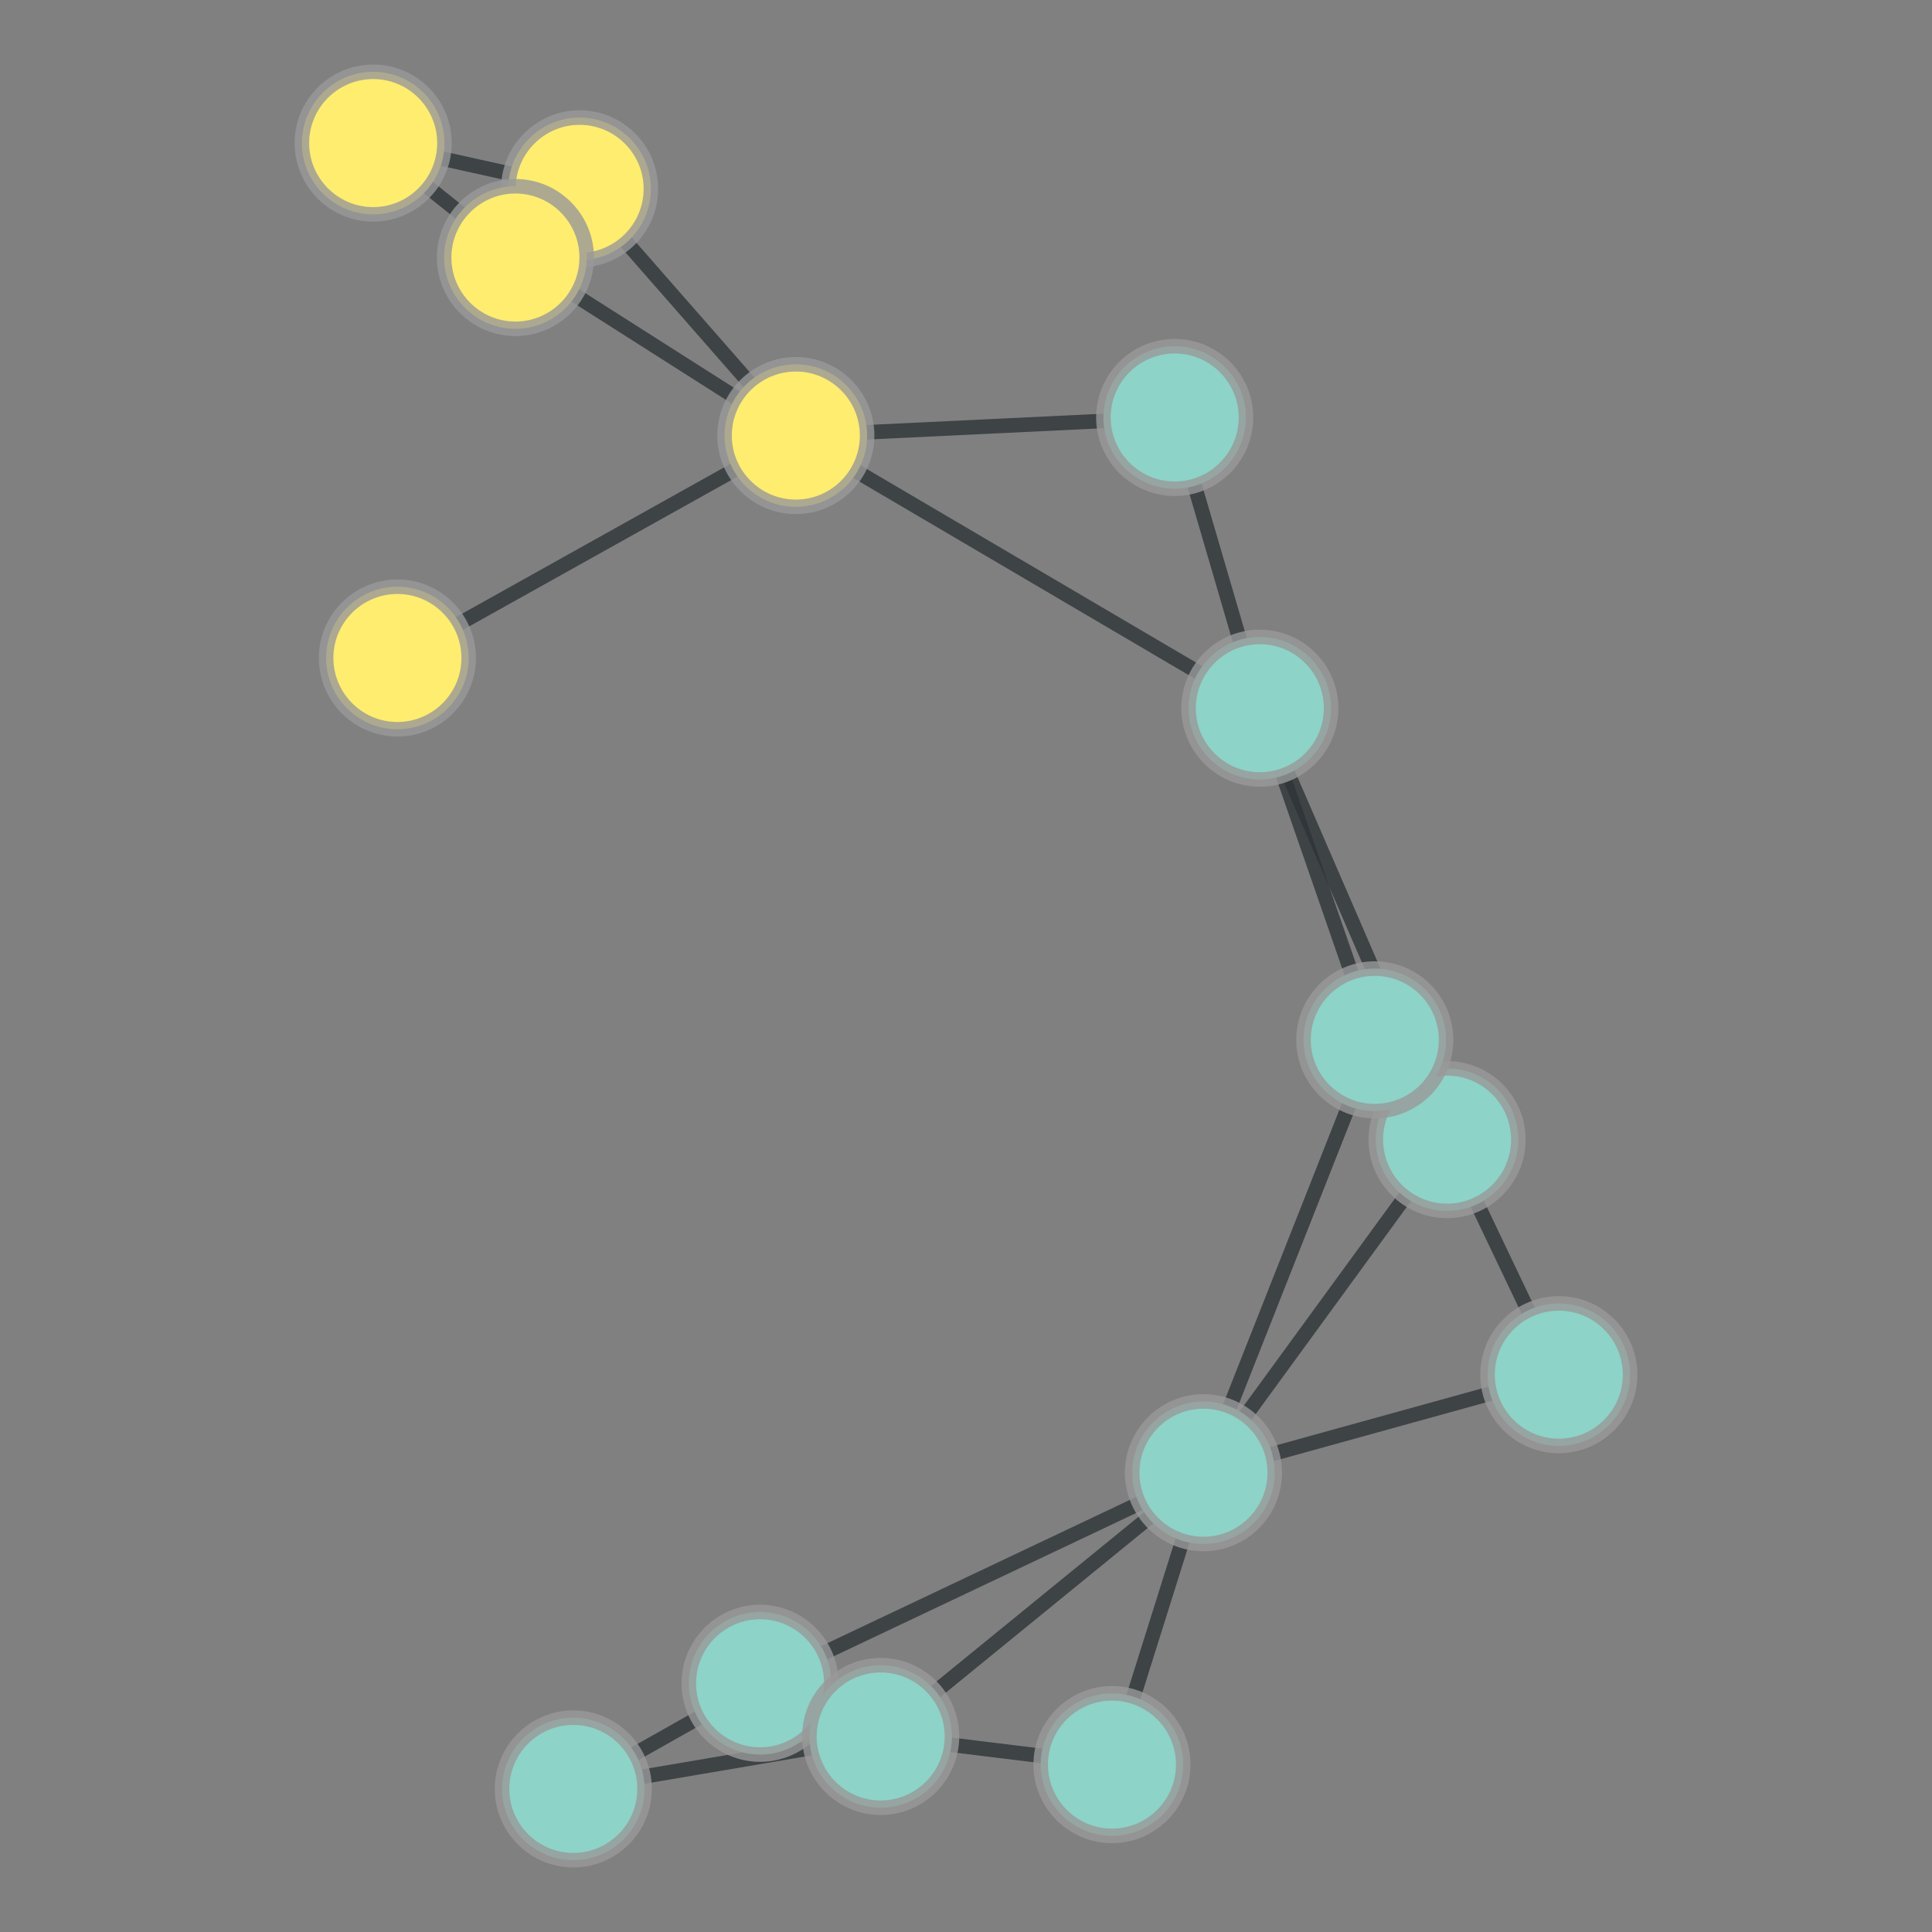 <?xml version="1.0" encoding="UTF-8"?>
<svg xmlns="http://www.w3.org/2000/svg" xmlns:xlink="http://www.w3.org/1999/xlink" width="600pt" height="600pt" viewBox="0 0 600 600" version="1.1">
<rect x="0" y="0" width="600" height="600" fill="#808080" stroke="none"/>
<defs>
<clipPath id="clip1">
  <path d="M 231.961 67 L 380 67 L 380 198 L 231.961 198 Z M 231.961 67 "/>
</clipPath>
<clipPath id="clip2">
  <path d="M 231.961 -100.402 L 380 -100.402 L 380 365.32 L 231.961 365.32 Z M 231.961 -100.402 L 269.285 135.266 C 269.285 147.488 259.375 157.398 247.152 157.398 C 234.93 157.398 225.023 147.488 225.023 135.266 C 225.023 123.043 234.93 113.133 247.152 113.133 C 259.375 113.133 269.285 123.043 269.285 135.266 Z M 231.961 -100.402 "/>
</clipPath>
<clipPath id="clip3">
  <path d="M 231.961 -100.402 L 380 -100.402 L 380 365.32 L 231.961 365.32 Z M 231.961 -100.402 L 386.941 129.652 C 386.941 141.875 377.031 151.785 364.809 151.785 C 352.586 151.785 342.68 141.875 342.68 129.652 C 342.68 117.43 352.586 107.52 364.809 107.52 C 377.031 107.52 386.941 117.43 386.941 129.652 Z M 231.961 -100.402 "/>
</clipPath>
<clipPath id="clip4">
  <path d="M 184 72 L 454 72 L 454 283 L 184 283 Z M 184 72 "/>
</clipPath>
<clipPath id="clip5">
  <path d="M 128.285 -63.91 L 510.117 -63.91 L 510.117 419.117 L 128.285 419.117 Z M 128.285 -63.91 L 269.285 135.266 C 269.285 147.488 259.375 157.398 247.152 157.398 C 234.93 157.398 225.023 147.488 225.023 135.266 C 225.023 123.043 234.93 113.133 247.152 113.133 C 259.375 113.133 269.285 123.043 269.285 135.266 Z M 128.285 -63.91 "/>
</clipPath>
<clipPath id="clip6">
  <path d="M 128.285 -63.91 L 510.117 -63.91 L 510.117 419.117 L 128.285 419.117 Z M 128.285 -63.91 L 413.383 219.941 C 413.383 232.164 403.473 242.07 391.25 242.07 C 379.027 242.07 369.121 232.164 369.121 219.941 C 369.121 207.719 379.027 197.809 391.25 197.809 C 403.473 197.809 413.383 207.719 413.383 219.941 Z M 128.285 -63.91 "/>
</clipPath>
<clipPath id="clip7">
  <path d="M 60 72 L 310 72 L 310 267 L 60 267 Z M 60 72 "/>
</clipPath>
<clipPath id="clip8">
  <path d="M 8.883 -66.391 L 361.688 -66.391 L 361.688 406 L 8.883 406 Z M 8.883 -66.391 L 269.285 135.266 C 269.285 147.488 259.375 157.398 247.152 157.398 C 234.93 157.398 225.023 147.488 225.023 135.266 C 225.023 123.043 234.93 113.133 247.152 113.133 C 259.375 113.133 269.285 123.043 269.285 135.266 Z M 8.883 -66.391 "/>
</clipPath>
<clipPath id="clip9">
  <path d="M 8.883 -66.391 L 361.688 -66.391 L 361.688 406 L 8.883 406 Z M 8.883 -66.391 L 145.547 204.344 C 145.547 216.566 135.641 226.473 123.418 226.473 C 111.195 226.473 101.285 216.566 101.285 204.344 C 101.285 192.121 111.195 182.211 123.418 182.211 C 135.641 182.211 145.547 192.121 145.547 204.344 Z M 8.883 -66.391 "/>
</clipPath>
<clipPath id="clip10">
  <path d="M 117 0 L 310 0 L 310 198 L 117 198 Z M 117 0 "/>
</clipPath>
<clipPath id="clip11">
  <path d="M 5.703 -94.66 L 421.453 -94.66 L 421.453 288.574 L 5.703 288.574 Z M 5.703 -94.66 L 269.285 135.266 C 269.285 147.488 259.375 157.398 247.152 157.398 C 234.93 157.398 225.023 147.488 225.023 135.266 C 225.023 123.043 234.93 113.133 247.152 113.133 C 259.375 113.133 269.285 123.043 269.285 135.266 Z M 5.703 -94.66 "/>
</clipPath>
<clipPath id="clip12">
  <path d="M 5.703 -94.66 L 421.453 -94.66 L 421.453 288.574 L 5.703 288.574 Z M 5.703 -94.66 L 202.133 58.648 C 202.133 70.871 192.227 80.781 180.004 80.781 C 167.781 80.781 157.871 70.871 157.871 58.648 C 157.871 46.426 167.781 36.52 180.004 36.52 C 192.227 36.52 202.133 46.426 202.133 58.648 Z M 5.703 -94.66 "/>
</clipPath>
<clipPath id="clip13">
  <path d="M 97 17 L 310 17 L 310 198 L 97 198 Z M 97 17 "/>
</clipPath>
<clipPath id="clip14">
  <path d="M 34.578 -115.148 L 372.641 -115.148 L 372.641 330.395 L 34.578 330.395 Z M 34.578 -115.148 L 269.285 135.266 C 269.285 147.488 259.375 157.398 247.152 157.398 C 234.93 157.398 225.023 147.488 225.023 135.266 C 225.023 123.043 234.93 113.133 247.152 113.133 C 259.375 113.133 269.285 123.043 269.285 135.266 Z M 34.578 -115.148 "/>
</clipPath>
<clipPath id="clip15">
  <path d="M 34.578 -115.148 L 372.641 -115.148 L 372.641 330.395 L 34.578 330.395 Z M 34.578 -115.148 L 182.195 79.98 C 182.195 92.203 172.289 102.109 160.066 102.109 C 147.844 102.109 137.934 92.203 137.934 79.98 C 137.934 67.758 147.844 57.848 160.066 57.848 C 172.289 57.848 182.195 67.758 182.195 79.98 Z M 34.578 -115.148 "/>
</clipPath>
<clipPath id="clip16">
  <path d="M 302 67 L 454 67 L 454 283 L 302 283 Z M 302 67 "/>
</clipPath>
<clipPath id="clip17">
  <path d="M 143.605 61.742 L 612.453 61.742 L 612.453 287.852 L 143.605 287.852 Z M 143.605 61.742 L 386.941 129.652 C 386.941 141.875 377.031 151.785 364.809 151.785 C 352.586 151.785 342.68 141.875 342.68 129.652 C 342.68 117.43 352.586 107.52 364.809 107.52 C 377.031 107.52 386.941 117.43 386.941 129.652 Z M 143.605 61.742 "/>
</clipPath>
<clipPath id="clip18">
  <path d="M 143.605 61.742 L 612.453 61.742 L 612.453 287.852 L 143.605 287.852 Z M 143.605 61.742 L 413.383 219.941 C 413.383 232.164 403.473 242.07 391.25 242.07 C 379.027 242.07 369.121 232.164 369.121 219.941 C 369.121 207.719 379.027 197.809 391.25 197.809 C 403.473 197.809 413.383 207.719 413.383 219.941 Z M 143.605 61.742 "/>
</clipPath>
<clipPath id="clip19">
  <path d="M 328 157 L 512 157 L 512 417 L 328 417 Z M 328 157 "/>
</clipPath>
<clipPath id="clip20">
  <path d="M 179.613 125.586 L 661.035 125.586 L 661.035 448.277 L 179.613 448.277 Z M 179.613 125.586 L 413.383 219.941 C 413.383 232.164 403.473 242.07 391.25 242.07 C 379.027 242.07 369.121 232.164 369.121 219.941 C 369.121 207.719 379.027 197.809 391.25 197.809 C 403.473 197.809 413.383 207.719 413.383 219.941 Z M 179.613 125.586 "/>
</clipPath>
<clipPath id="clip21">
  <path d="M 179.613 125.586 L 661.035 125.586 L 661.035 448.277 L 179.613 448.277 Z M 179.613 125.586 L 471.531 353.922 C 471.531 366.145 461.621 376.051 449.398 376.051 C 437.176 376.051 427.27 366.145 427.27 353.922 C 427.27 341.699 437.176 331.789 449.398 331.789 C 461.621 331.789 471.531 341.699 471.531 353.922 Z M 179.613 125.586 "/>
</clipPath>
<clipPath id="clip22">
  <path d="M 328 157 L 490 157 L 490 386 L 328 386 Z M 328 157 "/>
</clipPath>
<clipPath id="clip23">
  <path d="M 173.402 141.527 L 644.805 141.527 L 644.805 401.352 L 173.402 401.352 Z M 173.402 141.527 L 413.383 219.941 C 413.383 232.164 403.473 242.07 391.25 242.07 C 379.027 242.07 369.121 232.164 369.121 219.941 C 369.121 207.719 379.027 197.809 391.25 197.809 C 403.473 197.809 413.383 207.719 413.383 219.941 Z M 173.402 141.527 "/>
</clipPath>
<clipPath id="clip24">
  <path d="M 173.402 141.527 L 644.805 141.527 L 644.805 401.352 L 173.402 401.352 Z M 173.402 141.527 L 449.086 322.938 C 449.086 335.16 439.18 345.07 426.957 345.07 C 414.73 345.07 404.824 335.16 404.824 322.938 C 404.824 310.715 414.73 300.809 426.957 300.809 C 439.18 300.809 449.086 310.715 449.086 322.938 Z M 173.402 141.527 "/>
</clipPath>
<clipPath id="clip25">
  <path d="M 311 364 L 547 364 L 547 520 L 311 520 Z M 311 364 "/>
</clipPath>
<clipPath id="clip26">
  <path d="M 309.25 204.746 L 548.602 204.746 L 548.602 679.543 L 309.25 679.543 Z M 309.25 204.746 L 506.238 426.922 C 506.238 439.145 496.328 449.051 484.105 449.051 C 471.883 449.051 461.977 439.145 461.977 426.922 C 461.977 414.699 471.883 404.789 484.105 404.789 C 496.328 404.789 506.238 414.699 506.238 426.922 Z M 309.25 204.746 "/>
</clipPath>
<clipPath id="clip27">
  <path d="M 309.25 204.746 L 548.602 204.746 L 548.602 679.543 L 309.25 679.543 Z M 309.25 204.746 L 395.875 457.367 C 395.875 469.59 385.969 479.496 373.746 479.496 C 361.523 479.496 351.613 469.59 351.613 457.367 C 351.613 445.145 361.523 435.234 373.746 435.234 C 385.969 435.234 395.875 445.145 395.875 457.367 Z M 309.25 204.746 "/>
</clipPath>
<clipPath id="clip28">
  <path d="M 386 291 L 547 291 L 547 490 L 386 490 Z M 386 291 "/>
</clipPath>
<clipPath id="clip29">
  <path d="M 240.973 252.508 L 692.531 252.508 L 692.531 528.336 L 240.973 528.336 Z M 240.973 252.508 L 506.238 426.922 C 506.238 439.145 496.328 449.051 484.105 449.051 C 471.883 449.051 461.977 439.145 461.977 426.922 C 461.977 414.699 471.883 404.789 484.105 404.789 C 496.328 404.789 506.238 414.699 506.238 426.922 Z M 240.973 252.508 "/>
</clipPath>
<clipPath id="clip30">
  <path d="M 240.973 252.508 L 692.531 252.508 L 692.531 528.336 L 240.973 528.336 Z M 240.973 252.508 L 471.531 353.922 C 471.531 366.145 461.621 376.051 449.398 376.051 C 437.176 376.051 427.27 366.145 427.27 353.922 C 427.27 341.699 437.176 331.789 449.398 331.789 C 461.621 331.789 471.531 341.699 471.531 353.922 Z M 240.973 252.508 "/>
</clipPath>
<clipPath id="clip31">
  <path d="M 311 291 L 512 291 L 512 520 L 311 520 Z M 311 291 "/>
</clipPath>
<clipPath id="clip32">
  <path d="M 186.992 216.156 L 636.152 216.156 L 636.152 595.133 L 186.992 595.133 Z M 186.992 216.156 L 395.875 457.367 C 395.875 469.59 385.969 479.496 373.746 479.496 C 361.523 479.496 351.613 469.59 351.613 457.367 C 351.613 445.145 361.523 435.234 373.746 435.234 C 385.969 435.234 395.875 445.145 395.875 457.367 Z M 186.992 216.156 "/>
</clipPath>
<clipPath id="clip33">
  <path d="M 186.992 216.156 L 636.152 216.156 L 636.152 595.133 L 186.992 595.133 Z M 186.992 216.156 L 471.531 353.922 C 471.531 366.145 461.621 376.051 449.398 376.051 C 437.176 376.051 427.27 366.145 427.27 353.922 C 427.27 341.699 437.176 331.789 449.398 331.789 C 461.621 331.789 471.531 341.699 471.531 353.922 Z M 186.992 216.156 "/>
</clipPath>
<clipPath id="clip34">
  <path d="M 311 260 L 490 260 L 490 520 L 311 520 Z M 311 260 "/>
</clipPath>
<clipPath id="clip35">
  <path d="M 159.293 235.375 L 641.41 235.375 L 641.41 544.93 L 159.293 544.93 Z M 159.293 235.375 L 395.875 457.367 C 395.875 469.59 385.969 479.496 373.746 479.496 C 361.523 479.496 351.613 469.59 351.613 457.367 C 351.613 445.145 361.523 435.234 373.746 435.234 C 385.969 435.234 395.875 445.145 395.875 457.367 Z M 159.293 235.375 "/>
</clipPath>
<clipPath id="clip36">
  <path d="M 159.293 235.375 L 641.41 235.375 L 641.41 544.93 L 159.293 544.93 Z M 159.293 235.375 L 449.086 322.938 C 449.086 335.16 439.18 345.07 426.957 345.07 C 414.73 345.07 404.824 335.16 404.824 322.938 C 404.824 310.715 414.73 300.809 426.957 300.809 C 439.18 300.809 449.086 310.715 449.086 322.938 Z M 159.293 235.375 "/>
</clipPath>
<clipPath id="clip37">
  <path d="M 173 394 L 437 394 L 437 586 L 173 586 Z M 173 394 "/>
</clipPath>
<clipPath id="clip38">
  <path d="M 134.73 248.895 L 475.062 248.895 L 475.062 731.227 L 134.73 731.227 Z M 134.73 248.895 L 395.875 457.367 C 395.875 469.59 385.969 479.496 373.746 479.496 C 361.523 479.496 351.613 469.59 351.613 457.367 C 351.613 445.145 361.523 435.234 373.746 435.234 C 385.969 435.234 395.875 445.145 395.875 457.367 Z M 134.73 248.895 "/>
</clipPath>
<clipPath id="clip39">
  <path d="M 134.73 248.895 L 475.062 248.895 L 475.062 731.227 L 134.73 731.227 Z M 134.73 248.895 L 258.18 522.754 C 258.18 534.977 248.27 544.883 236.047 544.883 C 223.824 544.883 213.918 534.977 213.918 522.754 C 213.918 510.531 223.824 500.621 236.047 500.621 C 248.27 500.621 258.18 510.531 258.18 522.754 Z M 134.73 248.895 "/>
</clipPath>
<clipPath id="clip40">
  <path d="M 282 394 L 437 394 L 437 600 L 282 600 Z M 282 394 "/>
</clipPath>
<clipPath id="clip41">
  <path d="M 125.363 385.387 L 593.719 385.387 L 593.719 619.996 L 125.363 619.996 Z M 125.363 385.387 L 395.875 457.367 C 395.875 469.59 385.969 479.496 373.746 479.496 C 361.523 479.496 351.613 469.59 351.613 457.367 C 351.613 445.145 361.523 435.234 373.746 435.234 C 385.969 435.234 395.875 445.145 395.875 457.367 Z M 125.363 385.387 "/>
</clipPath>
<clipPath id="clip42">
  <path d="M 125.363 385.387 L 593.719 385.387 L 593.719 619.996 L 125.363 619.996 Z M 125.363 385.387 L 367.465 548.016 C 367.465 560.238 357.559 570.145 345.336 570.145 C 333.113 570.145 323.203 560.238 323.203 548.016 C 323.203 535.793 333.113 525.883 345.336 525.883 C 357.559 525.883 367.465 535.793 367.465 548.016 Z M 125.363 385.387 "/>
</clipPath>
<clipPath id="clip43">
  <path d="M 210 394 L 437 394 L 437 600 L 210 600 Z M 210 394 "/>
</clipPath>
<clipPath id="clip44">
  <path d="M 126.156 278.023 L 521.094 278.023 L 521.094 718.617 L 126.156 718.617 Z M 126.156 278.023 L 395.875 457.367 C 395.875 469.59 385.969 479.496 373.746 479.496 C 361.523 479.496 351.613 469.59 351.613 457.367 C 351.613 445.145 361.523 435.234 373.746 435.234 C 385.969 435.234 395.875 445.145 395.875 457.367 Z M 126.156 278.023 "/>
</clipPath>
<clipPath id="clip45">
  <path d="M 126.156 278.023 L 521.094 278.023 L 521.094 718.617 L 126.156 718.617 Z M 126.156 278.023 L 295.637 539.273 C 295.637 551.496 285.727 561.406 273.504 561.406 C 261.281 561.406 251.371 551.496 251.371 539.273 C 251.371 527.051 261.281 517.145 273.504 517.145 C 285.727 517.145 295.637 527.051 295.637 539.273 Z M 126.156 278.023 "/>
</clipPath>
<clipPath id="clip46">
  <path d="M 364 260 L 512 260 L 512 417 L 364 417 Z M 364 260 "/>
</clipPath>
<clipPath id="clip47">
  <path d="M 239.59 186.012 L 636.766 186.012 L 636.766 490.848 L 239.59 490.848 Z M 239.59 186.012 L 471.531 353.922 C 471.531 366.145 461.621 376.051 449.398 376.051 C 437.176 376.051 427.27 366.145 427.27 353.922 C 427.27 341.699 437.176 331.789 449.398 331.789 C 461.621 331.789 471.531 341.699 471.531 353.922 Z M 239.59 186.012 "/>
</clipPath>
<clipPath id="clip48">
  <path d="M 239.59 186.012 L 636.766 186.012 L 636.766 490.848 L 239.59 490.848 Z M 239.59 186.012 L 449.086 322.938 C 449.086 335.16 439.18 345.07 426.957 345.07 C 414.73 345.07 404.824 335.16 404.824 322.938 C 404.824 310.715 414.73 300.809 426.957 300.809 C 439.18 300.809 449.086 310.715 449.086 322.938 Z M 239.59 186.012 "/>
</clipPath>
<clipPath id="clip49">
  <path d="M 97 0 L 243 0 L 243 143 L 97 143 Z M 97 0 "/>
</clipPath>
<clipPath id="clip50">
  <path d="M -9.387 -100.016 L 349.457 -100.016 L 349.457 238.645 L -9.387 238.645 Z M -9.387 -100.016 L 202.133 58.648 C 202.133 70.871 192.227 80.781 180.004 80.781 C 167.781 80.781 157.871 70.871 157.871 58.648 C 157.871 46.426 167.781 36.52 180.004 36.52 C 192.227 36.52 202.133 46.426 202.133 58.648 Z M -9.387 -100.016 "/>
</clipPath>
<clipPath id="clip51">
  <path d="M -9.387 -100.016 L 349.457 -100.016 L 349.457 238.645 L -9.387 238.645 Z M -9.387 -100.016 L 182.195 79.98 C 182.195 92.203 172.289 102.109 160.066 102.109 C 147.844 102.109 137.934 92.203 137.934 79.98 C 137.934 67.758 147.844 57.848 160.066 57.848 C 172.289 57.848 182.195 67.758 182.195 79.98 Z M -9.387 -100.016 "/>
</clipPath>
<clipPath id="clip52">
  <path d="M 62.57 0 L 233.328 0 L 233.328 122 L 62.57 122 Z M 62.57 0 "/>
</clipPath>
<clipPath id="clip53">
  <path d="M 62.57 -180.52 L 233.328 -180.52 L 233.328 283.602 L 62.57 283.602 Z M 62.57 -180.52 L 202.133 58.648 C 202.133 70.871 192.227 80.781 180.004 80.781 C 167.781 80.781 157.871 70.871 157.871 58.648 C 157.871 46.426 167.781 36.52 180.004 36.52 C 192.227 36.52 202.133 46.426 202.133 58.648 Z M 62.57 -180.52 "/>
</clipPath>
<clipPath id="clip54">
  <path d="M 62.57 -180.52 L 233.328 -180.52 L 233.328 283.602 L 62.57 283.602 Z M 62.57 -180.52 L 138.023 44.434 C 138.023 56.656 128.117 66.566 115.895 66.566 C 103.672 66.566 93.762 56.656 93.762 44.434 C 93.762 32.211 103.672 22.305 115.895 22.305 C 128.117 22.305 138.023 32.211 138.023 44.434 Z M 62.57 -180.52 "/>
</clipPath>
<clipPath id="clip55">
  <path d="M 53 0 L 223 0 L 223 143 L 53 143 Z M 53 0 "/>
</clipPath>
<clipPath id="clip56">
  <path d="M -30.148 -135.969 L 306.109 -135.969 L 306.109 260.383 L -30.148 260.383 Z M -30.148 -135.969 L 182.195 79.98 C 182.195 92.203 172.289 102.109 160.066 102.109 C 147.844 102.109 137.934 92.203 137.934 79.98 C 137.934 67.758 147.844 57.848 160.066 57.848 C 172.289 57.848 182.195 67.758 182.195 79.98 Z M -30.148 -135.969 "/>
</clipPath>
<clipPath id="clip57">
  <path d="M -30.148 -135.969 L 306.109 -135.969 L 306.109 260.383 L -30.148 260.383 Z M -30.148 -135.969 L 138.023 44.434 C 138.023 56.656 128.117 66.566 115.895 66.566 C 103.672 66.566 93.762 56.656 93.762 44.434 C 93.762 32.211 103.672 22.305 115.895 22.305 C 128.117 22.305 138.023 32.211 138.023 44.434 Z M -30.148 -135.969 "/>
</clipPath>
<clipPath id="clip58">
  <path d="M 115 460 L 299 460 L 299 600 L 115 600 Z M 115 460 "/>
</clipPath>
<clipPath id="clip59">
  <path d="M 62.398 321.727 L 351.695 321.727 L 351.695 756.594 L 62.398 756.594 Z M 62.398 321.727 L 258.18 522.754 C 258.18 534.977 248.27 544.883 236.047 544.883 C 223.824 544.883 213.918 534.977 213.918 522.754 C 213.918 510.531 223.824 500.621 236.047 500.621 C 248.27 500.621 258.18 510.531 258.18 522.754 Z M 62.398 321.727 "/>
</clipPath>
<clipPath id="clip60">
  <path d="M 62.398 321.727 L 351.695 321.727 L 351.695 756.594 L 62.398 756.594 Z M 62.398 321.727 L 200.18 555.566 C 200.18 567.789 190.27 577.695 178.047 577.695 C 165.824 577.695 155.918 567.789 155.918 555.566 C 155.918 543.344 165.824 533.434 178.047 533.434 C 190.27 533.434 200.18 543.344 200.18 555.566 Z M 62.398 321.727 "/>
</clipPath>
<clipPath id="clip61">
  <path d="M 173 460 L 337 460 L 337 600 L 173 600 Z M 173 460 "/>
</clipPath>
<clipPath id="clip62">
  <path d="M 140.473 311.652 L 369.078 311.652 L 369.078 750.375 L 140.473 750.375 Z M 140.473 311.652 L 258.18 522.754 C 258.18 534.977 248.27 544.883 236.047 544.883 C 223.824 544.883 213.918 534.977 213.918 522.754 C 213.918 510.531 223.824 500.621 236.047 500.621 C 248.27 500.621 258.18 510.531 258.18 522.754 Z M 140.473 311.652 "/>
</clipPath>
<clipPath id="clip63">
  <path d="M 140.473 311.652 L 369.078 311.652 L 369.078 750.375 L 140.473 750.375 Z M 140.473 311.652 L 295.637 539.273 C 295.637 551.496 285.727 561.406 273.504 561.406 C 261.281 561.406 251.371 551.496 251.371 539.273 C 251.371 527.051 261.281 517.145 273.504 517.145 C 285.727 517.145 295.637 527.051 295.637 539.273 Z M 140.473 311.652 "/>
</clipPath>
<clipPath id="clip64">
  <path d="M 135.617 476 L 315.934 476 L 315.934 600 L 135.617 600 Z M 135.617 476 "/>
</clipPath>
<clipPath id="clip65">
  <path d="M 135.617 312.184 L 315.934 312.184 L 315.934 782.656 L 135.617 782.656 Z M 135.617 312.184 L 200.18 555.566 C 200.18 567.789 190.27 577.695 178.047 577.695 C 165.824 577.695 155.918 567.789 155.918 555.566 C 155.918 543.344 165.824 533.434 178.047 533.434 C 190.27 533.434 200.18 543.344 200.18 555.566 Z M 135.617 312.184 "/>
</clipPath>
<clipPath id="clip66">
  <path d="M 135.617 312.184 L 315.934 312.184 L 315.934 782.656 L 135.617 782.656 Z M 135.617 312.184 L 295.637 539.273 C 295.637 551.496 285.727 561.406 273.504 561.406 C 261.281 561.406 251.371 551.496 251.371 539.273 C 251.371 527.051 261.281 517.145 273.504 517.145 C 285.727 517.145 295.637 527.051 295.637 539.273 Z M 135.617 312.184 "/>
</clipPath>
<clipPath id="clip67">
  <path d="M 241.789 476 L 377.051 476 L 377.051 600 L 241.789 600 Z M 241.789 476 "/>
</clipPath>
<clipPath id="clip68">
  <path d="M 241.789 310.617 L 377.051 310.617 L 377.051 776.672 L 241.789 776.672 Z M 241.789 310.617 L 367.465 548.016 C 367.465 560.238 357.559 570.145 345.336 570.145 C 333.113 570.145 323.203 560.238 323.203 548.016 C 323.203 535.793 333.113 525.883 345.336 525.883 C 357.559 525.883 367.465 535.793 367.465 548.016 Z M 241.789 310.617 "/>
</clipPath>
<clipPath id="clip69">
  <path d="M 241.789 310.617 L 377.051 310.617 L 377.051 776.672 L 241.789 776.672 Z M 241.789 310.617 L 295.637 539.273 C 295.637 551.496 285.727 561.406 273.504 561.406 C 261.281 561.406 251.371 551.496 251.371 539.273 C 251.371 527.051 261.281 517.145 273.504 517.145 C 285.727 517.145 295.637 527.051 295.637 539.273 Z M 241.789 310.617 "/>
</clipPath>
</defs>
<g id="surface251">
<g clip-path="url(#clip1)" clip-rule="nonzero">
<g clip-path="url(#clip2)" clip-rule="evenodd">
<g clip-path="url(#clip3)" clip-rule="evenodd">
<path style="fill:none;stroke-width:0.02;stroke-linecap:butt;stroke-linejoin:miter;stroke:rgb(17.969%,20.312%,21.094%);stroke-opacity:0.8;stroke-miterlimit:10;" d="M 1.72 1.59 L 2.241 1.565 " transform="matrix(225.884,0,0,225.884,-141.392,-223.843)"/>
</g>
</g>
</g>
<g clip-path="url(#clip4)" clip-rule="nonzero">
<g clip-path="url(#clip5)" clip-rule="evenodd">
<g clip-path="url(#clip6)" clip-rule="evenodd">
<path style="fill:none;stroke-width:0.02;stroke-linecap:butt;stroke-linejoin:miter;stroke:rgb(17.969%,20.312%,21.094%);stroke-opacity:0.8;stroke-miterlimit:10;" d="M 1.72 1.59 L 2.358 1.965 " transform="matrix(225.884,0,0,225.884,-141.392,-223.843)"/>
</g>
</g>
</g>
<g clip-path="url(#clip7)" clip-rule="nonzero">
<g clip-path="url(#clip8)" clip-rule="evenodd">
<g clip-path="url(#clip9)" clip-rule="evenodd">
<path style="fill:none;stroke-width:0.02;stroke-linecap:butt;stroke-linejoin:miter;stroke:rgb(17.969%,20.312%,21.094%);stroke-opacity:0.8;stroke-miterlimit:10;" d="M 1.72 1.59 L 1.172 1.896 " transform="matrix(225.884,0,0,225.884,-141.392,-223.843)"/>
</g>
</g>
</g>
<g clip-path="url(#clip10)" clip-rule="nonzero">
<g clip-path="url(#clip11)" clip-rule="evenodd">
<g clip-path="url(#clip12)" clip-rule="evenodd">
<path style="fill:none;stroke-width:0.02;stroke-linecap:butt;stroke-linejoin:miter;stroke:rgb(17.969%,20.312%,21.094%);stroke-opacity:0.8;stroke-miterlimit:10;" d="M 1.72 1.59 L 1.423 1.251 " transform="matrix(225.884,0,0,225.884,-141.392,-223.843)"/>
</g>
</g>
</g>
<g clip-path="url(#clip13)" clip-rule="nonzero">
<g clip-path="url(#clip14)" clip-rule="evenodd">
<g clip-path="url(#clip15)" clip-rule="evenodd">
<path style="fill:none;stroke-width:0.02;stroke-linecap:butt;stroke-linejoin:miter;stroke:rgb(17.969%,20.312%,21.094%);stroke-opacity:0.8;stroke-miterlimit:10;" d="M 1.72 1.59 L 1.335 1.345 " transform="matrix(225.884,0,0,225.884,-141.392,-223.843)"/>
</g>
</g>
</g>
<g clip-path="url(#clip16)" clip-rule="nonzero">
<g clip-path="url(#clip17)" clip-rule="evenodd">
<g clip-path="url(#clip18)" clip-rule="evenodd">
<path style="fill:none;stroke-width:0.02;stroke-linecap:butt;stroke-linejoin:miter;stroke:rgb(17.969%,20.312%,21.094%);stroke-opacity:0.8;stroke-miterlimit:10;" d="M 2.241 1.565 L 2.358 1.965 " transform="matrix(225.884,0,0,225.884,-141.392,-223.843)"/>
</g>
</g>
</g>
<g clip-path="url(#clip19)" clip-rule="nonzero">
<g clip-path="url(#clip20)" clip-rule="evenodd">
<g clip-path="url(#clip21)" clip-rule="evenodd">
<path style="fill:none;stroke-width:0.02;stroke-linecap:butt;stroke-linejoin:miter;stroke:rgb(17.969%,20.312%,21.094%);stroke-opacity:0.8;stroke-miterlimit:10;" d="M 2.358 1.965 L 2.615 2.558 " transform="matrix(225.884,0,0,225.884,-141.392,-223.843)"/>
</g>
</g>
</g>
<g clip-path="url(#clip22)" clip-rule="nonzero">
<g clip-path="url(#clip23)" clip-rule="evenodd">
<g clip-path="url(#clip24)" clip-rule="evenodd">
<path style="fill:none;stroke-width:0.02;stroke-linecap:butt;stroke-linejoin:miter;stroke:rgb(17.969%,20.312%,21.094%);stroke-opacity:0.8;stroke-miterlimit:10;" d="M 2.358 1.965 L 2.516 2.421 " transform="matrix(225.884,0,0,225.884,-141.392,-223.843)"/>
</g>
</g>
</g>
<g clip-path="url(#clip25)" clip-rule="nonzero">
<g clip-path="url(#clip26)" clip-rule="evenodd">
<g clip-path="url(#clip27)" clip-rule="evenodd">
<path style="fill:none;stroke-width:0.02;stroke-linecap:butt;stroke-linejoin:miter;stroke:rgb(17.969%,20.312%,21.094%);stroke-opacity:0.8;stroke-miterlimit:10;" d="M 2.769 2.881 L 2.281 3.016 " transform="matrix(225.884,0,0,225.884,-141.392,-223.843)"/>
</g>
</g>
</g>
<g clip-path="url(#clip28)" clip-rule="nonzero">
<g clip-path="url(#clip29)" clip-rule="evenodd">
<g clip-path="url(#clip30)" clip-rule="evenodd">
<path style="fill:none;stroke-width:0.02;stroke-linecap:butt;stroke-linejoin:miter;stroke:rgb(17.969%,20.312%,21.094%);stroke-opacity:0.8;stroke-miterlimit:10;" d="M 2.769 2.881 L 2.615 2.558 " transform="matrix(225.884,0,0,225.884,-141.392,-223.843)"/>
</g>
</g>
</g>
<g clip-path="url(#clip31)" clip-rule="nonzero">
<g clip-path="url(#clip32)" clip-rule="evenodd">
<g clip-path="url(#clip33)" clip-rule="evenodd">
<path style="fill:none;stroke-width:0.02;stroke-linecap:butt;stroke-linejoin:miter;stroke:rgb(17.969%,20.312%,21.094%);stroke-opacity:0.8;stroke-miterlimit:10;" d="M 2.281 3.016 L 2.615 2.558 " transform="matrix(225.884,0,0,225.884,-141.392,-223.843)"/>
</g>
</g>
</g>
<g clip-path="url(#clip34)" clip-rule="nonzero">
<g clip-path="url(#clip35)" clip-rule="evenodd">
<g clip-path="url(#clip36)" clip-rule="evenodd">
<path style="fill:none;stroke-width:0.02;stroke-linecap:butt;stroke-linejoin:miter;stroke:rgb(17.969%,20.312%,21.094%);stroke-opacity:0.8;stroke-miterlimit:10;" d="M 2.281 3.016 L 2.516 2.421 " transform="matrix(225.884,0,0,225.884,-141.392,-223.843)"/>
</g>
</g>
</g>
<g clip-path="url(#clip37)" clip-rule="nonzero">
<g clip-path="url(#clip38)" clip-rule="evenodd">
<g clip-path="url(#clip39)" clip-rule="evenodd">
<path style="fill:none;stroke-width:0.02;stroke-linecap:butt;stroke-linejoin:miter;stroke:rgb(17.969%,20.312%,21.094%);stroke-opacity:0.8;stroke-miterlimit:10;" d="M 2.281 3.016 L 1.671 3.305 " transform="matrix(225.884,0,0,225.884,-141.392,-223.843)"/>
</g>
</g>
</g>
<g clip-path="url(#clip40)" clip-rule="nonzero">
<g clip-path="url(#clip41)" clip-rule="evenodd">
<g clip-path="url(#clip42)" clip-rule="evenodd">
<path style="fill:none;stroke-width:0.02;stroke-linecap:butt;stroke-linejoin:miter;stroke:rgb(17.969%,20.312%,21.094%);stroke-opacity:0.8;stroke-miterlimit:10;" d="M 2.281 3.016 L 2.155 3.417 " transform="matrix(225.884,0,0,225.884,-141.392,-223.843)"/>
</g>
</g>
</g>
<g clip-path="url(#clip43)" clip-rule="nonzero">
<g clip-path="url(#clip44)" clip-rule="evenodd">
<g clip-path="url(#clip45)" clip-rule="evenodd">
<path style="fill:none;stroke-width:0.02;stroke-linecap:butt;stroke-linejoin:miter;stroke:rgb(17.969%,20.312%,21.094%);stroke-opacity:0.8;stroke-miterlimit:10;" d="M 2.281 3.016 L 1.837 3.378 " transform="matrix(225.884,0,0,225.884,-141.392,-223.843)"/>
</g>
</g>
</g>
<g clip-path="url(#clip46)" clip-rule="nonzero">
<g clip-path="url(#clip47)" clip-rule="evenodd">
<g clip-path="url(#clip48)" clip-rule="evenodd">
<path style="fill:none;stroke-width:0.02;stroke-linecap:butt;stroke-linejoin:miter;stroke:rgb(17.969%,20.312%,21.094%);stroke-opacity:0.8;stroke-miterlimit:10;" d="M 2.615 2.558 L 2.516 2.421 " transform="matrix(225.884,0,0,225.884,-141.392,-223.843)"/>
</g>
</g>
</g>
<g clip-path="url(#clip49)" clip-rule="nonzero">
<g clip-path="url(#clip50)" clip-rule="evenodd">
<g clip-path="url(#clip51)" clip-rule="evenodd">
<path style="fill:none;stroke-width:0.02;stroke-linecap:butt;stroke-linejoin:miter;stroke:rgb(17.969%,20.312%,21.094%);stroke-opacity:0.8;stroke-miterlimit:10;" d="M 1.423 1.251 L 1.335 1.345 " transform="matrix(225.884,0,0,225.884,-141.392,-223.843)"/>
</g>
</g>
</g>
<g clip-path="url(#clip52)" clip-rule="nonzero">
<g clip-path="url(#clip53)" clip-rule="evenodd">
<g clip-path="url(#clip54)" clip-rule="evenodd">
<path style="fill:none;stroke-width:0.02;stroke-linecap:butt;stroke-linejoin:miter;stroke:rgb(17.969%,20.312%,21.094%);stroke-opacity:0.8;stroke-miterlimit:10;" d="M 1.423 1.251 L 1.139 1.188 " transform="matrix(225.884,0,0,225.884,-141.392,-223.843)"/>
</g>
</g>
</g>
<g clip-path="url(#clip55)" clip-rule="nonzero">
<g clip-path="url(#clip56)" clip-rule="evenodd">
<g clip-path="url(#clip57)" clip-rule="evenodd">
<path style="fill:none;stroke-width:0.02;stroke-linecap:butt;stroke-linejoin:miter;stroke:rgb(17.969%,20.312%,21.094%);stroke-opacity:0.8;stroke-miterlimit:10;" d="M 1.335 1.345 L 1.139 1.188 " transform="matrix(225.884,0,0,225.884,-141.392,-223.843)"/>
</g>
</g>
</g>
<g clip-path="url(#clip58)" clip-rule="nonzero">
<g clip-path="url(#clip59)" clip-rule="evenodd">
<g clip-path="url(#clip60)" clip-rule="evenodd">
<path style="fill:none;stroke-width:0.02;stroke-linecap:butt;stroke-linejoin:miter;stroke:rgb(17.969%,20.312%,21.094%);stroke-opacity:0.8;stroke-miterlimit:10;" d="M 1.671 3.305 L 1.414 3.45 " transform="matrix(225.884,0,0,225.884,-141.392,-223.843)"/>
</g>
</g>
</g>
<g clip-path="url(#clip61)" clip-rule="nonzero">
<g clip-path="url(#clip62)" clip-rule="evenodd">
<g clip-path="url(#clip63)" clip-rule="evenodd">
<path style="fill:none;stroke-width:0.02;stroke-linecap:butt;stroke-linejoin:miter;stroke:rgb(17.969%,20.312%,21.094%);stroke-opacity:0.8;stroke-miterlimit:10;" d="M 1.671 3.305 L 1.837 3.378 " transform="matrix(225.884,0,0,225.884,-141.392,-223.843)"/>
</g>
</g>
</g>
<g clip-path="url(#clip64)" clip-rule="nonzero">
<g clip-path="url(#clip65)" clip-rule="evenodd">
<g clip-path="url(#clip66)" clip-rule="evenodd">
<path style="fill:none;stroke-width:0.02;stroke-linecap:butt;stroke-linejoin:miter;stroke:rgb(17.969%,20.312%,21.094%);stroke-opacity:0.8;stroke-miterlimit:10;" d="M 1.414 3.45 L 1.837 3.378 " transform="matrix(225.884,0,0,225.884,-141.392,-223.843)"/>
</g>
</g>
</g>
<g clip-path="url(#clip67)" clip-rule="nonzero">
<g clip-path="url(#clip68)" clip-rule="evenodd">
<g clip-path="url(#clip69)" clip-rule="evenodd">
<path style="fill:none;stroke-width:0.02;stroke-linecap:butt;stroke-linejoin:miter;stroke:rgb(17.969%,20.312%,21.094%);stroke-opacity:0.8;stroke-miterlimit:10;" d="M 2.155 3.417 L 1.837 3.378 " transform="matrix(225.884,0,0,225.884,-141.392,-223.843)"/>
</g>
</g>
</g>
<path style="fill-rule:nonzero;fill:rgb(100%,92.941%,43.529%);fill-opacity:1;stroke-width:0.02;stroke-linecap:butt;stroke-linejoin:miter;stroke:rgb(60%,60%,60%);stroke-opacity:0.8;stroke-miterlimit:10;" d="M 0.098 0 C 0.098 0.054 0.054 0.098 -0 0.098 C -0.054 0.098 -0.098 0.054 -0.098 0 C -0.098 -0.054 -0.054 -0.098 -0 -0.098 C 0.054 -0.098 0.098 -0.054 0.098 0 Z M 0.098 0 " transform="matrix(225.884,0,0,225.884,247.153,135.265)"/>
<path style="fill-rule:nonzero;fill:rgb(55.294%,82.745%,78.039%);fill-opacity:1;stroke-width:0.02;stroke-linecap:butt;stroke-linejoin:miter;stroke:rgb(60%,60%,60%);stroke-opacity:0.8;stroke-miterlimit:10;" d="M 0.098 0 C 0.098 0.054 0.054 0.098 -0 0.098 C -0.054 0.098 -0.098 0.054 -0.098 0 C -0.098 -0.054 -0.054 -0.098 -0 -0.098 C 0.054 -0.098 0.098 -0.054 0.098 0 Z M 0.098 0 " transform="matrix(225.884,0,0,225.884,364.81,129.652)"/>
<path style="fill-rule:nonzero;fill:rgb(55.294%,82.745%,78.039%);fill-opacity:1;stroke-width:0.02;stroke-linecap:butt;stroke-linejoin:miter;stroke:rgb(60%,60%,60%);stroke-opacity:0.8;stroke-miterlimit:10;" d="M 0.098 0 C 0.098 0.054 0.054 0.098 -0 0.098 C -0.054 0.098 -0.098 0.054 -0.098 0 C -0.098 -0.054 -0.054 -0.098 -0 -0.098 C 0.054 -0.098 0.098 -0.054 0.098 0 Z M 0.098 0 " transform="matrix(225.884,0,0,225.884,391.251,219.94)"/>
<path style="fill-rule:nonzero;fill:rgb(100%,92.941%,43.529%);fill-opacity:1;stroke-width:0.02;stroke-linecap:butt;stroke-linejoin:miter;stroke:rgb(60%,60%,60%);stroke-opacity:0.8;stroke-miterlimit:10;" d="M 0.098 0 C 0.098 0.054 0.054 0.098 0 0.098 C -0.054 0.098 -0.098 0.054 -0.098 0 C -0.098 -0.054 -0.054 -0.098 0 -0.098 C 0.054 -0.098 0.098 -0.054 0.098 0 Z M 0.098 0 " transform="matrix(225.884,0,0,225.884,123.417,204.343)"/>
<path style="fill-rule:nonzero;fill:rgb(55.294%,82.745%,78.039%);fill-opacity:1;stroke-width:0.02;stroke-linecap:butt;stroke-linejoin:miter;stroke:rgb(60%,60%,60%);stroke-opacity:0.8;stroke-miterlimit:10;" d="M 0.098 0 C 0.098 0.054 0.054 0.098 -0 0.098 C -0.054 0.098 -0.098 0.054 -0.098 0 C -0.098 -0.054 -0.054 -0.098 -0 -0.098 C 0.054 -0.098 0.098 -0.054 0.098 0 Z M 0.098 0 " transform="matrix(225.884,0,0,225.884,484.107,426.921)"/>
<path style="fill-rule:nonzero;fill:rgb(55.294%,82.745%,78.039%);fill-opacity:1;stroke-width:0.02;stroke-linecap:butt;stroke-linejoin:miter;stroke:rgb(60%,60%,60%);stroke-opacity:0.8;stroke-miterlimit:10;" d="M 0.098 0 C 0.098 0.054 0.054 0.098 0 0.098 C -0.054 0.098 -0.098 0.054 -0.098 0 C -0.098 -0.054 -0.054 -0.098 0 -0.098 C 0.054 -0.098 0.098 -0.054 0.098 0 Z M 0.098 0 " transform="matrix(225.884,0,0,225.884,373.745,457.365)"/>
<path style="fill-rule:nonzero;fill:rgb(55.294%,82.745%,78.039%);fill-opacity:1;stroke-width:0.02;stroke-linecap:butt;stroke-linejoin:miter;stroke:rgb(60%,60%,60%);stroke-opacity:0.8;stroke-miterlimit:10;" d="M 0.098 0 C 0.098 0.054 0.054 0.098 -0 0.098 C -0.054 0.098 -0.098 0.054 -0.098 0 C -0.098 -0.054 -0.054 -0.098 -0 -0.098 C 0.054 -0.098 0.098 -0.054 0.098 0 Z M 0.098 0 " transform="matrix(225.884,0,0,225.884,449.4,353.921)"/>
<path style="fill-rule:nonzero;fill:rgb(55.294%,82.745%,78.039%);fill-opacity:1;stroke-width:0.02;stroke-linecap:butt;stroke-linejoin:miter;stroke:rgb(60%,60%,60%);stroke-opacity:0.8;stroke-miterlimit:10;" d="M 0.098 -0 C 0.098 0.054 0.054 0.098 0 0.098 C -0.054 0.098 -0.098 0.054 -0.098 -0 C -0.098 -0.054 -0.054 -0.098 0 -0.098 C 0.054 -0.098 0.098 -0.054 0.098 -0 Z M 0.098 -0 " transform="matrix(225.884,0,0,225.884,426.955,322.939)"/>
<path style="fill-rule:nonzero;fill:rgb(100%,92.941%,43.529%);fill-opacity:1;stroke-width:0.02;stroke-linecap:butt;stroke-linejoin:miter;stroke:rgb(60%,60%,60%);stroke-opacity:0.8;stroke-miterlimit:10;" d="M 0.098 -0 C 0.098 0.054 0.054 0.098 0 0.098 C -0.054 0.098 -0.098 0.054 -0.098 -0 C -0.098 -0.054 -0.054 -0.098 0 -0.098 C 0.054 -0.098 0.098 -0.054 0.098 -0 Z M 0.098 -0 " transform="matrix(225.884,0,0,225.884,180.003,58.65)"/>
<path style="fill-rule:nonzero;fill:rgb(100%,92.941%,43.529%);fill-opacity:1;stroke-width:0.02;stroke-linecap:butt;stroke-linejoin:miter;stroke:rgb(60%,60%,60%);stroke-opacity:0.8;stroke-miterlimit:10;" d="M 0.098 0 C 0.098 0.054 0.054 0.098 0 0.098 C -0.054 0.098 -0.098 0.054 -0.098 0 C -0.098 -0.054 -0.054 -0.098 0 -0.098 C 0.054 -0.098 0.098 -0.054 0.098 0 Z M 0.098 0 " transform="matrix(225.884,0,0,225.884,160.065,79.979)"/>
<path style="fill-rule:nonzero;fill:rgb(100%,92.941%,43.529%);fill-opacity:1;stroke-width:0.02;stroke-linecap:butt;stroke-linejoin:miter;stroke:rgb(60%,60%,60%);stroke-opacity:0.8;stroke-miterlimit:10;" d="M 0.098 -0 C 0.098 0.054 0.054 0.098 0 0.098 C -0.054 0.098 -0.098 0.054 -0.098 -0 C -0.098 -0.054 -0.054 -0.098 0 -0.098 C 0.054 -0.098 0.098 -0.054 0.098 -0 Z M 0.098 -0 " transform="matrix(225.884,0,0,225.884,115.893,44.435)"/>
<path style="fill-rule:nonzero;fill:rgb(55.294%,82.745%,78.039%);fill-opacity:1;stroke-width:0.02;stroke-linecap:butt;stroke-linejoin:miter;stroke:rgb(60%,60%,60%);stroke-opacity:0.8;stroke-miterlimit:10;" d="M 0.098 0 C 0.098 0.054 0.054 0.098 -0 0.098 C -0.054 0.098 -0.098 0.054 -0.098 0 C -0.098 -0.054 -0.054 -0.098 -0 -0.098 C 0.054 -0.098 0.098 -0.054 0.098 0 Z M 0.098 0 " transform="matrix(225.884,0,0,225.884,236.049,522.753)"/>
<path style="fill-rule:nonzero;fill:rgb(55.294%,82.745%,78.039%);fill-opacity:1;stroke-width:0.02;stroke-linecap:butt;stroke-linejoin:miter;stroke:rgb(60%,60%,60%);stroke-opacity:0.8;stroke-miterlimit:10;" d="M 0.098 0 C 0.098 0.054 0.054 0.098 -0 0.098 C -0.054 0.098 -0.098 0.054 -0.098 0 C -0.098 -0.054 -0.054 -0.098 -0 -0.098 C 0.054 -0.098 0.098 -0.054 0.098 0 Z M 0.098 0 " transform="matrix(225.884,0,0,225.884,178.049,555.565)"/>
<path style="fill-rule:nonzero;fill:rgb(55.294%,82.745%,78.039%);fill-opacity:1;stroke-width:0.02;stroke-linecap:butt;stroke-linejoin:miter;stroke:rgb(60%,60%,60%);stroke-opacity:0.8;stroke-miterlimit:10;" d="M 0.098 0 C 0.098 0.054 0.054 0.098 0 0.098 C -0.054 0.098 -0.098 0.054 -0.098 0 C -0.098 -0.054 -0.054 -0.098 0 -0.098 C 0.054 -0.098 0.098 -0.054 0.098 0 Z M 0.098 0 " transform="matrix(225.884,0,0,225.884,345.335,548.014)"/>
<path style="fill-rule:nonzero;fill:rgb(55.294%,82.745%,78.039%);fill-opacity:1;stroke-width:0.02;stroke-linecap:butt;stroke-linejoin:miter;stroke:rgb(60%,60%,60%);stroke-opacity:0.8;stroke-miterlimit:10;" d="M 0.098 -0 C 0.098 0.054 0.054 0.098 0 0.098 C -0.054 0.098 -0.098 0.054 -0.098 -0 C -0.098 -0.054 -0.054 -0.098 0 -0.098 C 0.054 -0.098 0.098 -0.054 0.098 -0 Z M 0.098 -0 " transform="matrix(225.884,0,0,225.884,273.504,539.275)"/>
</g>
</svg>
